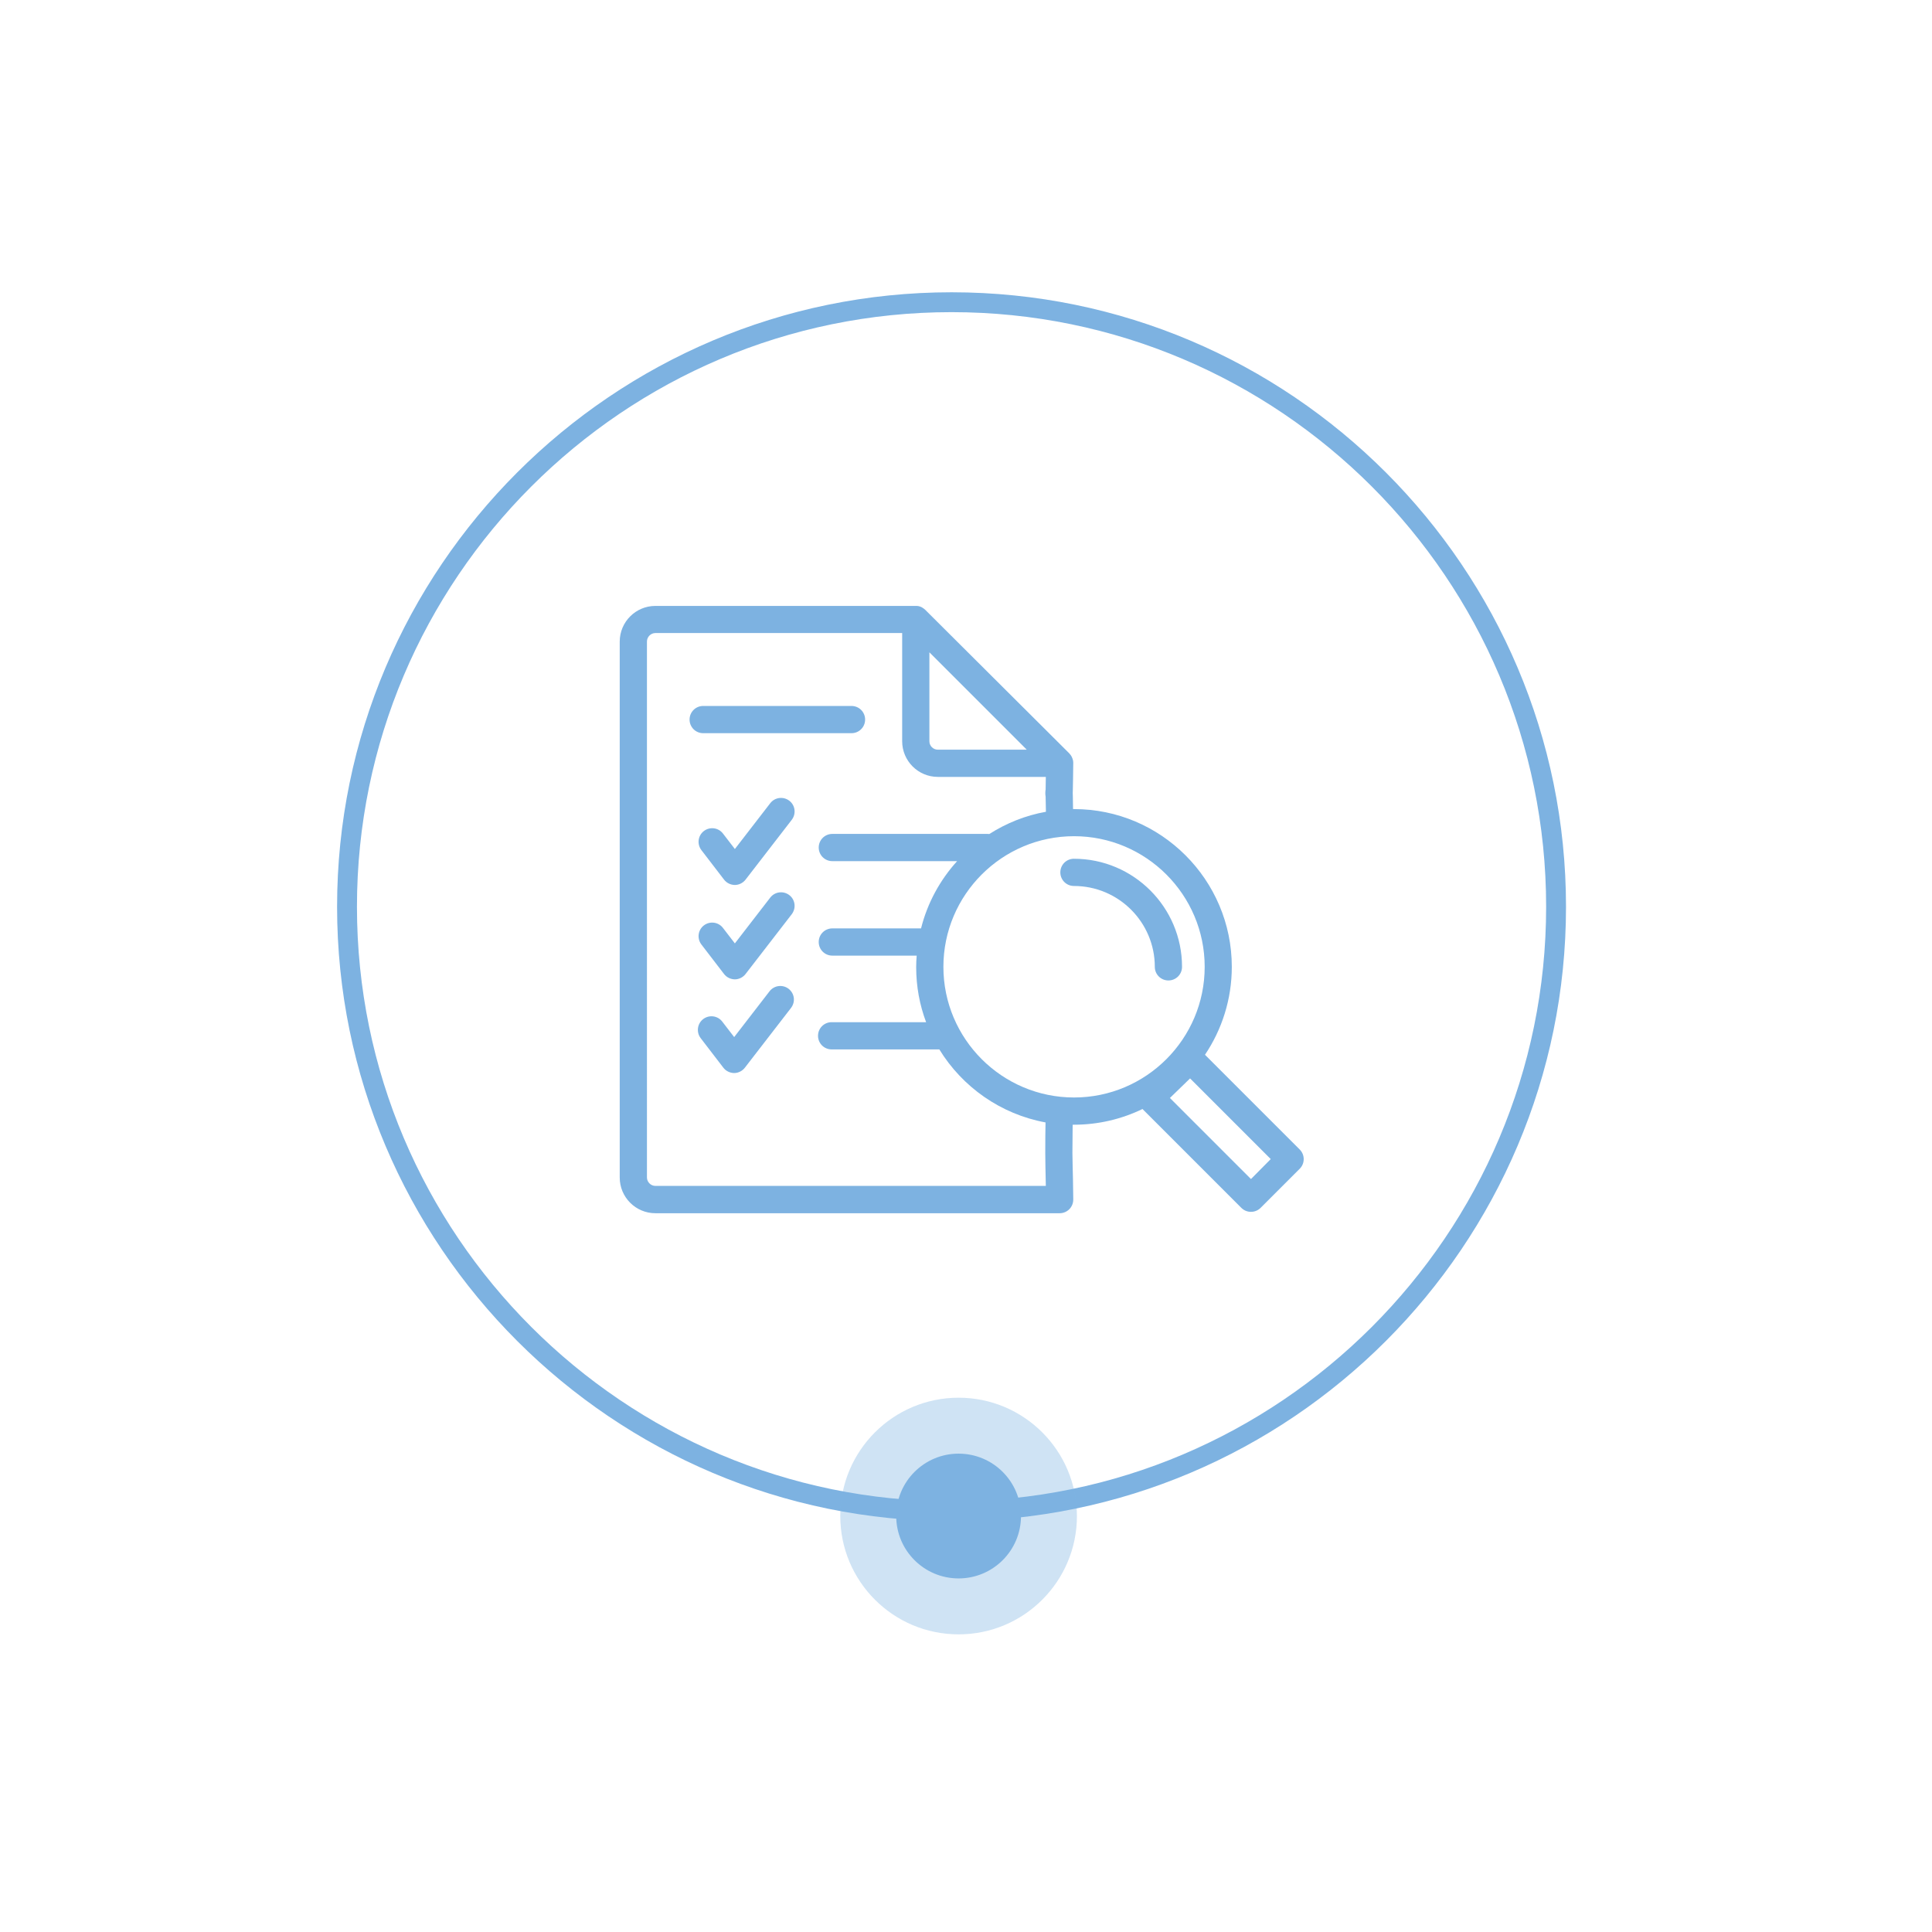 <?xml version="1.0" encoding="utf-8"?>
<!-- Generator: Adobe Illustrator 24.1.0, SVG Export Plug-In . SVG Version: 6.00 Build 0)  -->
<svg version="1.1" id="Warstwa_1" xmlns="http://www.w3.org/2000/svg" xmlns:xlink="http://www.w3.org/1999/xlink" x="0px" y="0px"
	 viewBox="0 0 194.47 194.47" enable-background="new 0 0 194.47 194.47" xml:space="preserve">
<g>
	<g>
		<path fill="#7DB2E1" d="M95.78,153.12c-34.1,0-61.85-27.74-61.85-61.85s27.74-61.85,61.85-61.85s61.85,27.74,61.85,61.85
			S129.88,153.12,95.78,153.12z M95.78,31.42c-33,0-59.85,26.85-59.85,59.85s26.85,59.85,59.85,59.85c33,0,59.85-26.85,59.85-59.85
			S128.78,31.42,95.78,31.42z"/>
	</g>
	<circle fill="#7DB2E1" cx="96.49" cy="152.6" r="6.28"/>
	<circle opacity="0.37" fill="#7DB2E1" cx="96.49" cy="152.6" r="11.91"/>
	<g>
		<path fill="#7DB2E1" d="M79.45,80.6c-0.6-0.46-1.46-0.35-1.92,0.25l-3.56,4.61l-1.2-1.56c-0.46-0.6-1.32-0.71-1.92-0.25
			c-0.6,0.46-0.71,1.32-0.25,1.92l2.28,2.97c0.26,0.34,0.66,0.53,1.08,0.54c0,0,0,0,0,0c0.42,0,0.82-0.2,1.08-0.53l4.65-6.02
			C80.16,81.92,80.05,81.06,79.45,80.6z"/>
		<path fill="#7DB2E1" d="M79.45,90.1c-0.6-0.46-1.46-0.35-1.92,0.25l-3.56,4.61l-1.2-1.56c-0.46-0.6-1.32-0.71-1.92-0.25
			c-0.6,0.46-0.71,1.32-0.25,1.92l2.28,2.97c0.26,0.34,0.66,0.53,1.08,0.54c0,0,0,0,0,0c0.42,0,0.82-0.2,1.08-0.53l4.65-6.02
			C80.16,91.42,80.05,90.56,79.45,90.1z"/>
		<path fill="#7DB2E1" d="M79.38,99.53c-0.6-0.46-1.46-0.35-1.92,0.25l-3.56,4.61l-1.2-1.56c-0.46-0.6-1.32-0.71-1.92-0.25
			c-0.6,0.46-0.71,1.32-0.25,1.92l2.28,2.97c0.26,0.34,0.66,0.53,1.08,0.54c0,0,0,0,0,0c0.42,0,0.82-0.2,1.08-0.53l4.65-6.02
			C80.09,100.85,79.98,100,79.38,99.53z"/>
		<path fill="#7DB2E1" d="M85.71,73.8c0.76,0,1.37-0.61,1.37-1.37s-0.61-1.37-1.37-1.37H70.78c-0.76,0-1.37,0.61-1.37,1.37
			s0.61,1.37,1.37,1.37H85.71z"/>
		<path fill="#7DB2E1" d="M130.83,115.71l-9.54-9.54c1.7-2.53,2.7-5.58,2.7-8.85c0-8.76-7.13-15.88-15.88-15.88
			c-0.04,0-0.07,0-0.1,0c-0.01-0.5-0.02-0.91-0.02-1.22c0-0.17-0.01-0.3-0.01-0.4c0-0.1,0.01-0.23,0.01-0.4
			c0.01-0.55,0.03-1.41,0.04-2.57c0-0.02,0-0.04,0-0.06c0-0.02,0-0.03,0-0.05c0-0.06-0.01-0.12-0.02-0.18c0,0,0,0,0-0.01
			c-0.01-0.06-0.03-0.11-0.05-0.17c0-0.01-0.01-0.02-0.01-0.03c-0.02-0.06-0.04-0.11-0.07-0.17c0,0,0,0,0,0
			c-0.03-0.05-0.06-0.1-0.09-0.15c-0.01-0.01-0.02-0.02-0.02-0.03c-0.04-0.05-0.07-0.09-0.12-0.14c0,0,0,0,0-0.01L93.14,61.39
			c0,0,0,0,0,0c-0.04-0.04-0.09-0.08-0.14-0.12c-0.01-0.01-0.02-0.02-0.03-0.02c-0.05-0.03-0.1-0.07-0.15-0.1c0,0-0.01,0-0.01-0.01
			c-0.05-0.03-0.1-0.05-0.15-0.07c-0.01,0-0.02-0.01-0.03-0.01c-0.06-0.02-0.11-0.04-0.17-0.05c0,0-0.01,0-0.01,0
			c-0.05-0.01-0.11-0.02-0.16-0.02c-0.02,0-0.03,0-0.05,0c-0.01,0-0.03,0-0.04,0H65.97c-1.98,0-3.59,1.61-3.59,3.59v53.95
			c0,1.98,1.61,3.59,3.59,3.59h40.69c0.76,0,1.37-0.61,1.37-1.37c0-0.02,0-0.04,0-0.06c0-0.03,0-0.06,0-0.09
			c-0.02-1.61-0.04-2.56-0.06-3.2c-0.03-1.3-0.03-1.3-0.01-3.01c0-0.32,0.01-0.71,0.01-1.18c0.04,0,0.09,0,0.13,0
			c2.47,0,4.81-0.57,6.9-1.58l9.95,9.95c0.26,0.26,0.6,0.4,0.97,0.4c0.36,0,0.71-0.14,0.97-0.4l3.94-3.94
			C131.36,117.11,131.36,116.24,130.83,115.71z M93.54,65.65l9.81,9.81H94.4c-0.47,0-0.85-0.38-0.85-0.85V65.65z M105.23,117.44
			c0.01,0.45,0.02,1.05,0.04,1.93h-39.3c-0.46,0-0.85-0.39-0.85-0.85V64.57c0-0.46,0.39-0.85,0.85-0.85h24.84v10.89
			c0,1.98,1.61,3.59,3.59,3.59h10.87c-0.01,0.63-0.02,1.02-0.02,1.27c-0.02,0.11-0.03,0.23-0.03,0.36s0.01,0.25,0.03,0.36
			c0.01,0.28,0.02,0.74,0.03,1.52c-2.07,0.37-3.99,1.15-5.7,2.24c-0.05-0.01-0.1-0.01-0.16-0.01H83.78c-0.76,0-1.37,0.61-1.37,1.37
			s0.61,1.37,1.37,1.37h12.56c-1.72,1.9-2.99,4.21-3.63,6.77h-8.93c-0.76,0-1.37,0.61-1.37,1.37s0.61,1.37,1.37,1.37h8.49
			c-0.03,0.38-0.05,0.77-0.05,1.16c0,1.95,0.35,3.81,1,5.54h-9.51c-0.76,0-1.37,0.61-1.37,1.37s0.61,1.37,1.37,1.37h10.84
			c2.32,3.78,6.17,6.52,10.69,7.35c-0.01,0.57-0.01,1.03-0.02,1.41C105.21,116.11,105.21,116.11,105.23,117.44z M94.96,97.32
			c0-7.25,5.9-13.15,13.15-13.15c7.25,0,13.15,5.9,13.15,13.15c0,7.25-5.9,13.15-13.15,13.15
			C100.86,110.47,94.96,104.57,94.96,97.32z M125.92,118.68l-8.16-8.16l2.03-1.97l8.12,8.12L125.92,118.68z"/>
		<path fill="#7DB2E1" d="M118.98,97.32c0-6-4.88-10.88-10.88-10.88c-0.76,0-1.37,0.61-1.37,1.37s0.61,1.37,1.37,1.37
			c4.49,0,8.14,3.65,8.14,8.14c0,0.76,0.61,1.37,1.37,1.37S118.98,98.08,118.98,97.32z"/>
	</g>
</g>
</svg>
